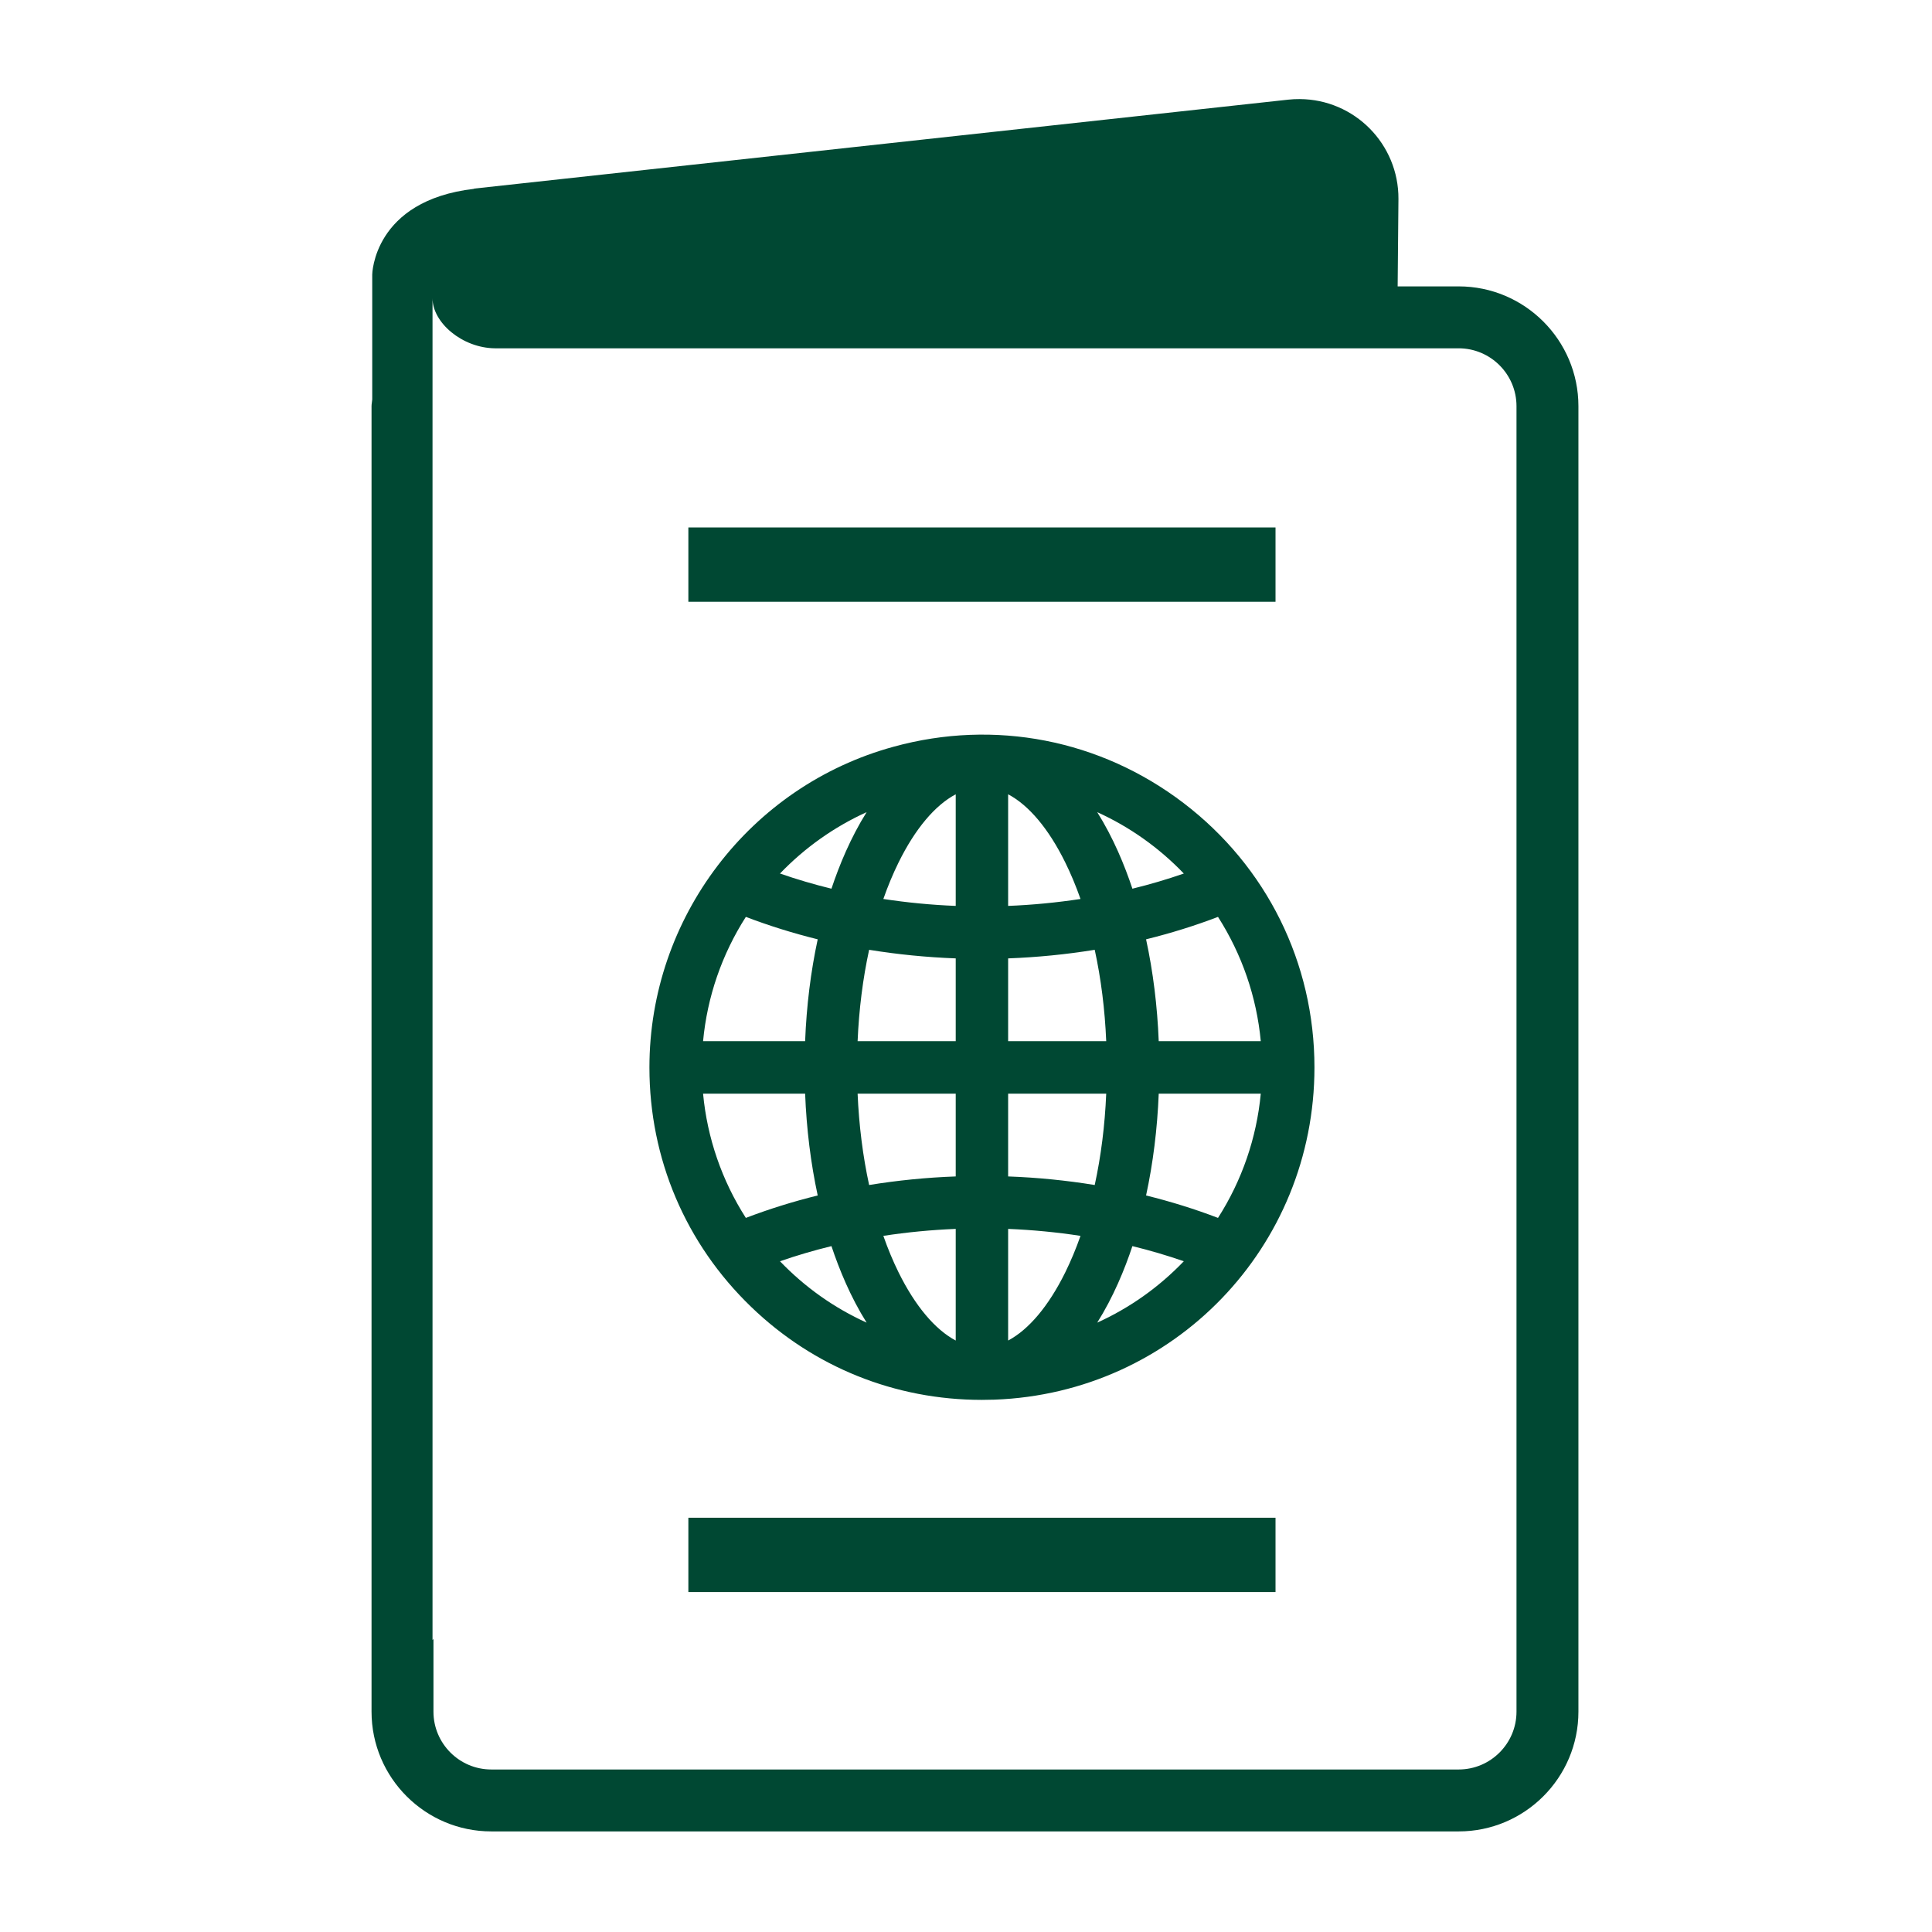 <svg width="78" height="78" viewBox="0 0 78 78" fill="none" xmlns="http://www.w3.org/2000/svg">
<path fill-rule="evenodd" clip-rule="evenodd" d="M27.791 24.295H51.496V21.295H27.791V24.295Z" fill="#004833"/>
<path fill-rule="evenodd" clip-rule="evenodd" d="M27.791 64.275H51.496V61.275H27.791V64.275Z" fill="#004833"/>
<path fill-rule="evenodd" clip-rule="evenodd" d="M61.225 69.105C61.225 70.392 60.177 71.439 58.89 71.439H19.835C18.548 71.439 17.5 70.392 17.5 69.105V66.163L17.462 66.215V14.121V12.04C17.462 13.025 18.662 14.05 19.984 14.062H58.89C60.177 14.062 61.225 15.11 61.225 16.398V69.105ZM58.89 11.562H56.427L56.459 8.034C56.472 5.819 54.688 4.013 52.473 4C52.319 3.999 52.165 4.006 52.013 4.023L19.14 7.614L19.142 7.623C15.062 8.097 15.028 11.085 15.028 11.085V16.128C15.023 16.22 15 16.305 15 16.398V69.105C15 71.772 17.169 73.939 19.835 73.939H58.89C61.556 73.939 63.725 71.772 63.725 69.105V16.398C63.725 13.732 61.556 11.562 58.89 11.562Z" fill="#004833"/>
<path fill-rule="evenodd" clip-rule="evenodd" d="M31.49 35.267C32.16 35.499 32.855 35.705 33.568 35.879C33.881 34.94 34.339 33.822 34.988 32.789C33.68 33.382 32.495 34.221 31.49 35.267ZM44.298 32.789C44.947 33.822 45.406 34.94 45.718 35.879C46.43 35.705 47.126 35.499 47.794 35.267C46.79 34.221 45.606 33.383 44.298 32.789ZM35.663 36.294C36.623 36.44 37.601 36.535 38.585 36.574V32.068C37.752 32.508 36.949 33.459 36.278 34.819C36.053 35.275 35.847 35.77 35.663 36.294ZM40.701 32.068V36.574C41.684 36.535 42.663 36.44 43.623 36.294C43.438 35.769 43.232 35.275 43.007 34.819C42.337 33.459 41.535 32.508 40.701 32.068ZM28.385 42.035H32.505C32.561 40.608 32.732 39.228 33.013 37.923C32.012 37.675 31.04 37.371 30.112 37.017C29.143 38.532 28.552 40.249 28.385 42.035ZM34.624 42.035H38.585V38.693C37.403 38.648 36.23 38.532 35.089 38.346C34.835 39.514 34.679 40.752 34.624 42.035ZM40.701 42.035H44.661C44.607 40.751 44.451 39.514 44.197 38.346C43.054 38.532 41.883 38.648 40.701 38.693V42.035ZM46.781 42.035H50.901C50.733 40.249 50.142 38.532 49.174 37.017C48.245 37.373 47.272 37.675 46.27 37.923C46.553 39.23 46.724 40.611 46.781 42.035ZM34.624 44.154C34.679 45.437 34.835 46.673 35.089 47.842C36.232 47.656 37.406 47.538 38.585 47.496V44.154H34.624ZM40.701 47.496C41.881 47.538 43.053 47.656 44.197 47.842C44.451 46.675 44.607 45.438 44.661 44.154H40.701V47.496ZM46.27 48.264C47.271 48.511 48.245 48.815 49.174 49.17C50.142 47.657 50.733 45.938 50.901 44.154H46.781C46.724 45.578 46.553 46.956 46.27 48.264ZM28.385 44.154C28.552 45.938 29.143 47.657 30.112 49.17C31.041 48.815 32.013 48.511 33.013 48.264C32.732 46.959 32.561 45.58 32.505 44.154H28.385ZM31.49 50.92C32.495 51.968 33.68 52.806 34.988 53.398C34.339 52.367 33.881 51.248 33.568 50.309C32.856 50.483 32.161 50.688 31.49 50.92ZM45.718 50.309C45.406 51.248 44.947 52.367 44.298 53.398C45.606 52.806 46.79 51.968 47.794 50.92C47.125 50.688 46.429 50.483 45.718 50.309ZM35.663 49.895C35.848 50.422 36.054 50.916 36.278 51.37C36.949 52.727 37.752 53.679 38.585 54.121V49.614C37.599 49.654 36.621 49.748 35.663 49.895ZM40.701 49.614V54.121C41.535 53.679 42.337 52.727 43.007 51.37C43.232 50.913 43.439 50.419 43.623 49.895C42.665 49.748 41.686 49.654 40.701 49.614ZM39.639 56.517C36.14 56.517 32.85 55.196 30.328 52.764C27.677 50.211 26.219 46.776 26.219 43.094C26.219 37.056 30.275 31.73 36.085 30.145C40.156 29.027 44.421 29.857 47.783 32.42C51.141 34.983 53.068 38.873 53.068 43.094C53.068 50.346 47.395 56.239 40.154 56.508C39.982 56.514 39.811 56.517 39.639 56.517Z" fill="#004833"/>
</svg>
